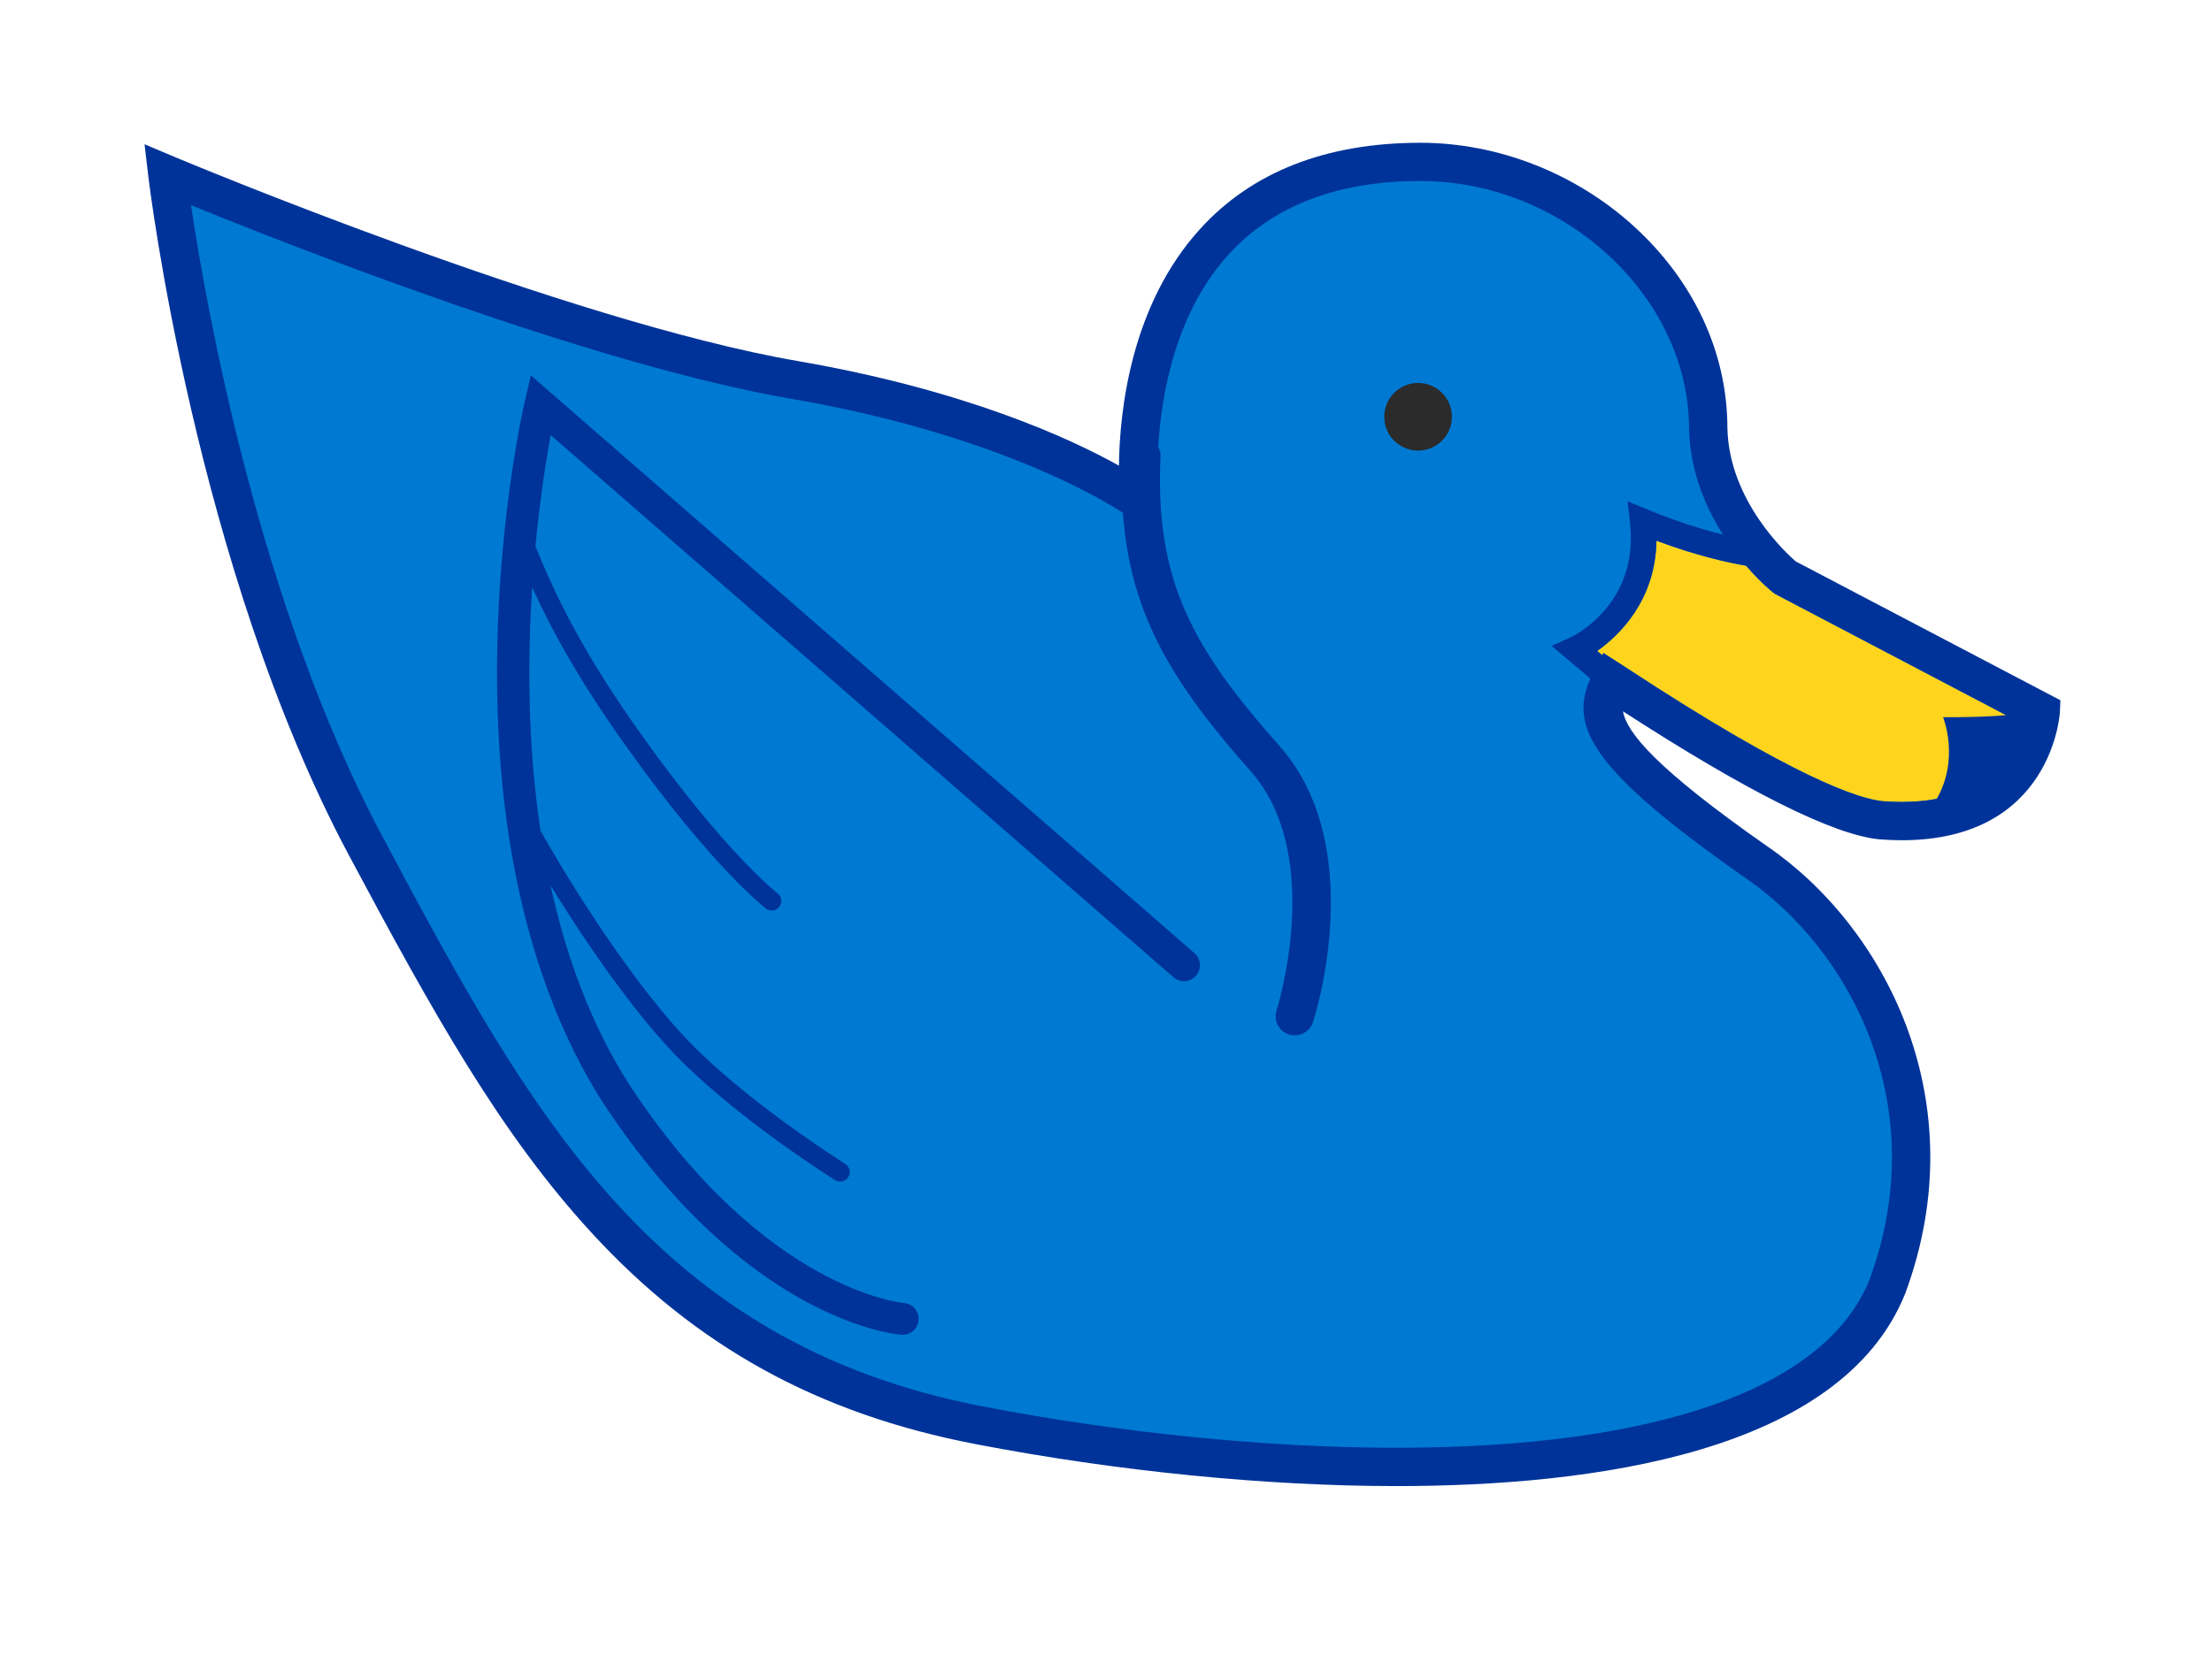 <svg xmlns="http://www.w3.org/2000/svg" xmlns:xlink="http://www.w3.org/1999/xlink" width="155" height="116" viewBox="0 0 155 116"><g id="layer1" pointer-events="visiblePainted"><g id="Duck.svg"><path id="body" fill="#0079D3" d="M125.078,40.473C125.078,40.473,119.849,36.29,119.701,30.019C119.701,19.832,110.144,11.351,99.541,11.351C77.441,11.351,79.828,35.095,79.828,35.095C79.828,35.095,72.161,29.473,55.642,26.624C39.121,23.775,11.735,12.247,11.735,12.247C11.735,12.247,14.872,39.127,25.623,59.287C36.376,79.445,45.336,95.425,68.632,99.904C91.928,104.383,126.126,105.429,132.247,90.199C136.68,78.22,131.589,66.253,123.075,60.429C111.478,52.316,111.652,50.053,112.872,47.698C114.096,48.483,126.747,57.003,131.802,57.496C142.609,58.337,143,49.881,143,49.881L125.078,40.473z"/><path id="Bill_x5F_Color" fill="#FFD41D" d="M133.266,56.21C132.828,56.21,132.37,56.193,131.926,56.159C130.297,55.999,125.807,54.58,114.033,46.853C113.832,46.721,113.683,46.624,113.595,46.569L112.355,45.77L112.275,45.929L111.918,45.63C113.461,44.536,116.004,42.099,116.072,37.897C118.929,38.97,121.16,39.448,122.353,39.65C123.339,40.796,124.152,41.455,124.24,41.523L124.34,41.605L141.541,50.633C141.16,52.399,139.613,56.21,133.266,56.21z"/><path id="bodyBorder" fill="#039" d="M83.699,66.807L37.2,26.31L36.775,28.122C36.705,28.426,35.029,35.703,34.842,45.434C34.528,61.792,38.725,71.829,42.308,77.377C52.351,92.596,62.734,93.523,63.17,93.557C63.199,93.559,63.226,93.561,63.253,93.561C63.834,93.561,64.326,93.112,64.37,92.522C64.414,91.905,63.952,91.372,63.335,91.328C63.238,91.315,53.621,90.456,44.183,76.155C41.416,71.872,39.658,67.008,38.581,62.065C41.517,66.852,44.712,71.227,47.262,73.88C51.549,78.338,58.233,82.536,58.516,82.714C58.625,82.783,58.749,82.815,58.871,82.815C59.097,82.815,59.313,82.71,59.441,82.503C59.638,82.191,59.543,81.774,59.228,81.578C59.16,81.536,52.402,77.289,48.23,72.953C45.195,69.797,41.209,64.112,37.874,58.225C36.961,52.146,36.965,46.152,37.291,41.163C38.648,44.157,40.56,47.673,43.947,52.413C49.927,60.787,53.521,63.564,53.672,63.684C53.793,63.776,53.938,63.821,54.078,63.821C54.281,63.821,54.481,63.729,54.614,63.553C54.84,63.258,54.781,62.836,54.486,62.614C54.453,62.588,50.906,59.843,45.042,51.635C40.805,45.703,38.918,41.733,37.52,38.287C37.844,34.9,38.279,32.176,38.586,30.495L82.229,68.5C82.694,68.906,83.403,68.857,83.809,68.393C84.215,67.918,84.168,67.212,83.699,66.807zM125.832,39.35C125.18,38.787,121.166,35.112,121.043,30.019C121.043,24.751,118.723,19.726,114.504,15.873C110.422,12.146,104.969,10.007,99.541,10.007C92.916,10.007,87.709,12.05,84.066,16.079C79.246,21.405,78.455,28.773,78.406,32.638C75.01,30.74,67.661,27.334,55.868,25.3C39.69,22.511,12.525,11.122,12.253,11.007L10.129,10.112L10.397,12.401C10.43,12.671,13.687,39.766,24.434,59.918C30.362,71.029,35.05,79.434,41.431,86.384C48.778,94.387,57.341,99.104,68.375,101.223C78.23,103.119,88.693,104.162,97.841,104.162C111.637,104.162,129.02,101.826,133.505,90.662C138.52,77.105,132.005,64.912,123.843,59.324C116.005,53.844,113.989,51.335,113.727,49.858C122.442,55.502,128.475,58.518,131.694,58.831C132.231,58.873,132.759,58.894,133.266,58.894L133.266,58.894C143.802,58.894,144.333,50.023,144.339,49.936L144.378,49.082L125.832,39.35zM122.312,61.54C129.652,66.561,135.498,77.527,130.996,89.699C127.947,97.293,116.168,101.476,97.842,101.476C88.86,101.476,78.574,100.449,68.884,98.582C45.728,94.132,36.958,77.689,26.807,58.65C18.105,42.335,14.412,21.274,13.384,14.38C20.227,17.169,41.448,25.539,55.413,27.946C69.457,30.369,77.023,34.863,78.682,35.94C79.203,43.173,82.255,47.984,87.634,54.053C92.87,59.961,89.488,70.708,89.452,70.814C89.223,71.519,89.611,72.282,90.314,72.507C90.454,72.554,90.588,72.573,90.728,72.573C91.293,72.573,91.823,72.212,92.004,71.641C92.168,71.141,95.903,59.329,89.644,52.266C83.672,45.533,80.909,40.786,81.32,32.014C81.333,31.763,81.269,31.525,81.159,31.318C81.378,27.648,82.361,21.955,86.07,17.863C89.181,14.427,93.714,12.686,99.54,12.686C109.564,12.686,118.353,20.781,118.353,30.04C118.424,33.017,119.511,35.544,120.728,37.465C119.353,37.126,117.54,36.583,115.45,35.717L114.05,35.138L114.218,36.644C114.856,42.396,110.214,44.598,110.02,44.687L108.723,45.273L111.44,47.561C109.953,50.925,111.451,53.944,122.312,61.54zM133.266,56.21C132.828,56.21,132.37,56.193,131.926,56.159C130.297,55.999,125.807,54.58,114.033,46.853C113.832,46.721,113.683,46.624,113.595,46.569L112.355,45.77L112.275,45.929L111.918,45.63C113.461,44.536,116.004,42.099,116.072,37.897C118.929,38.97,121.16,39.448,122.353,39.65C123.339,40.796,124.152,41.455,124.24,41.523L124.34,41.605L140.574,50.127C138.74,50.292,136.156,50.271,136.156,50.271C136.156,50.271,137.338,53.173,135.709,55.994C134.982,56.13,134.176,56.21,133.266,56.21z"/><circle id="Eye" cx="99.367" cy="29.212" r="2.371" fill="#2B2B2B"/></g></g></svg>